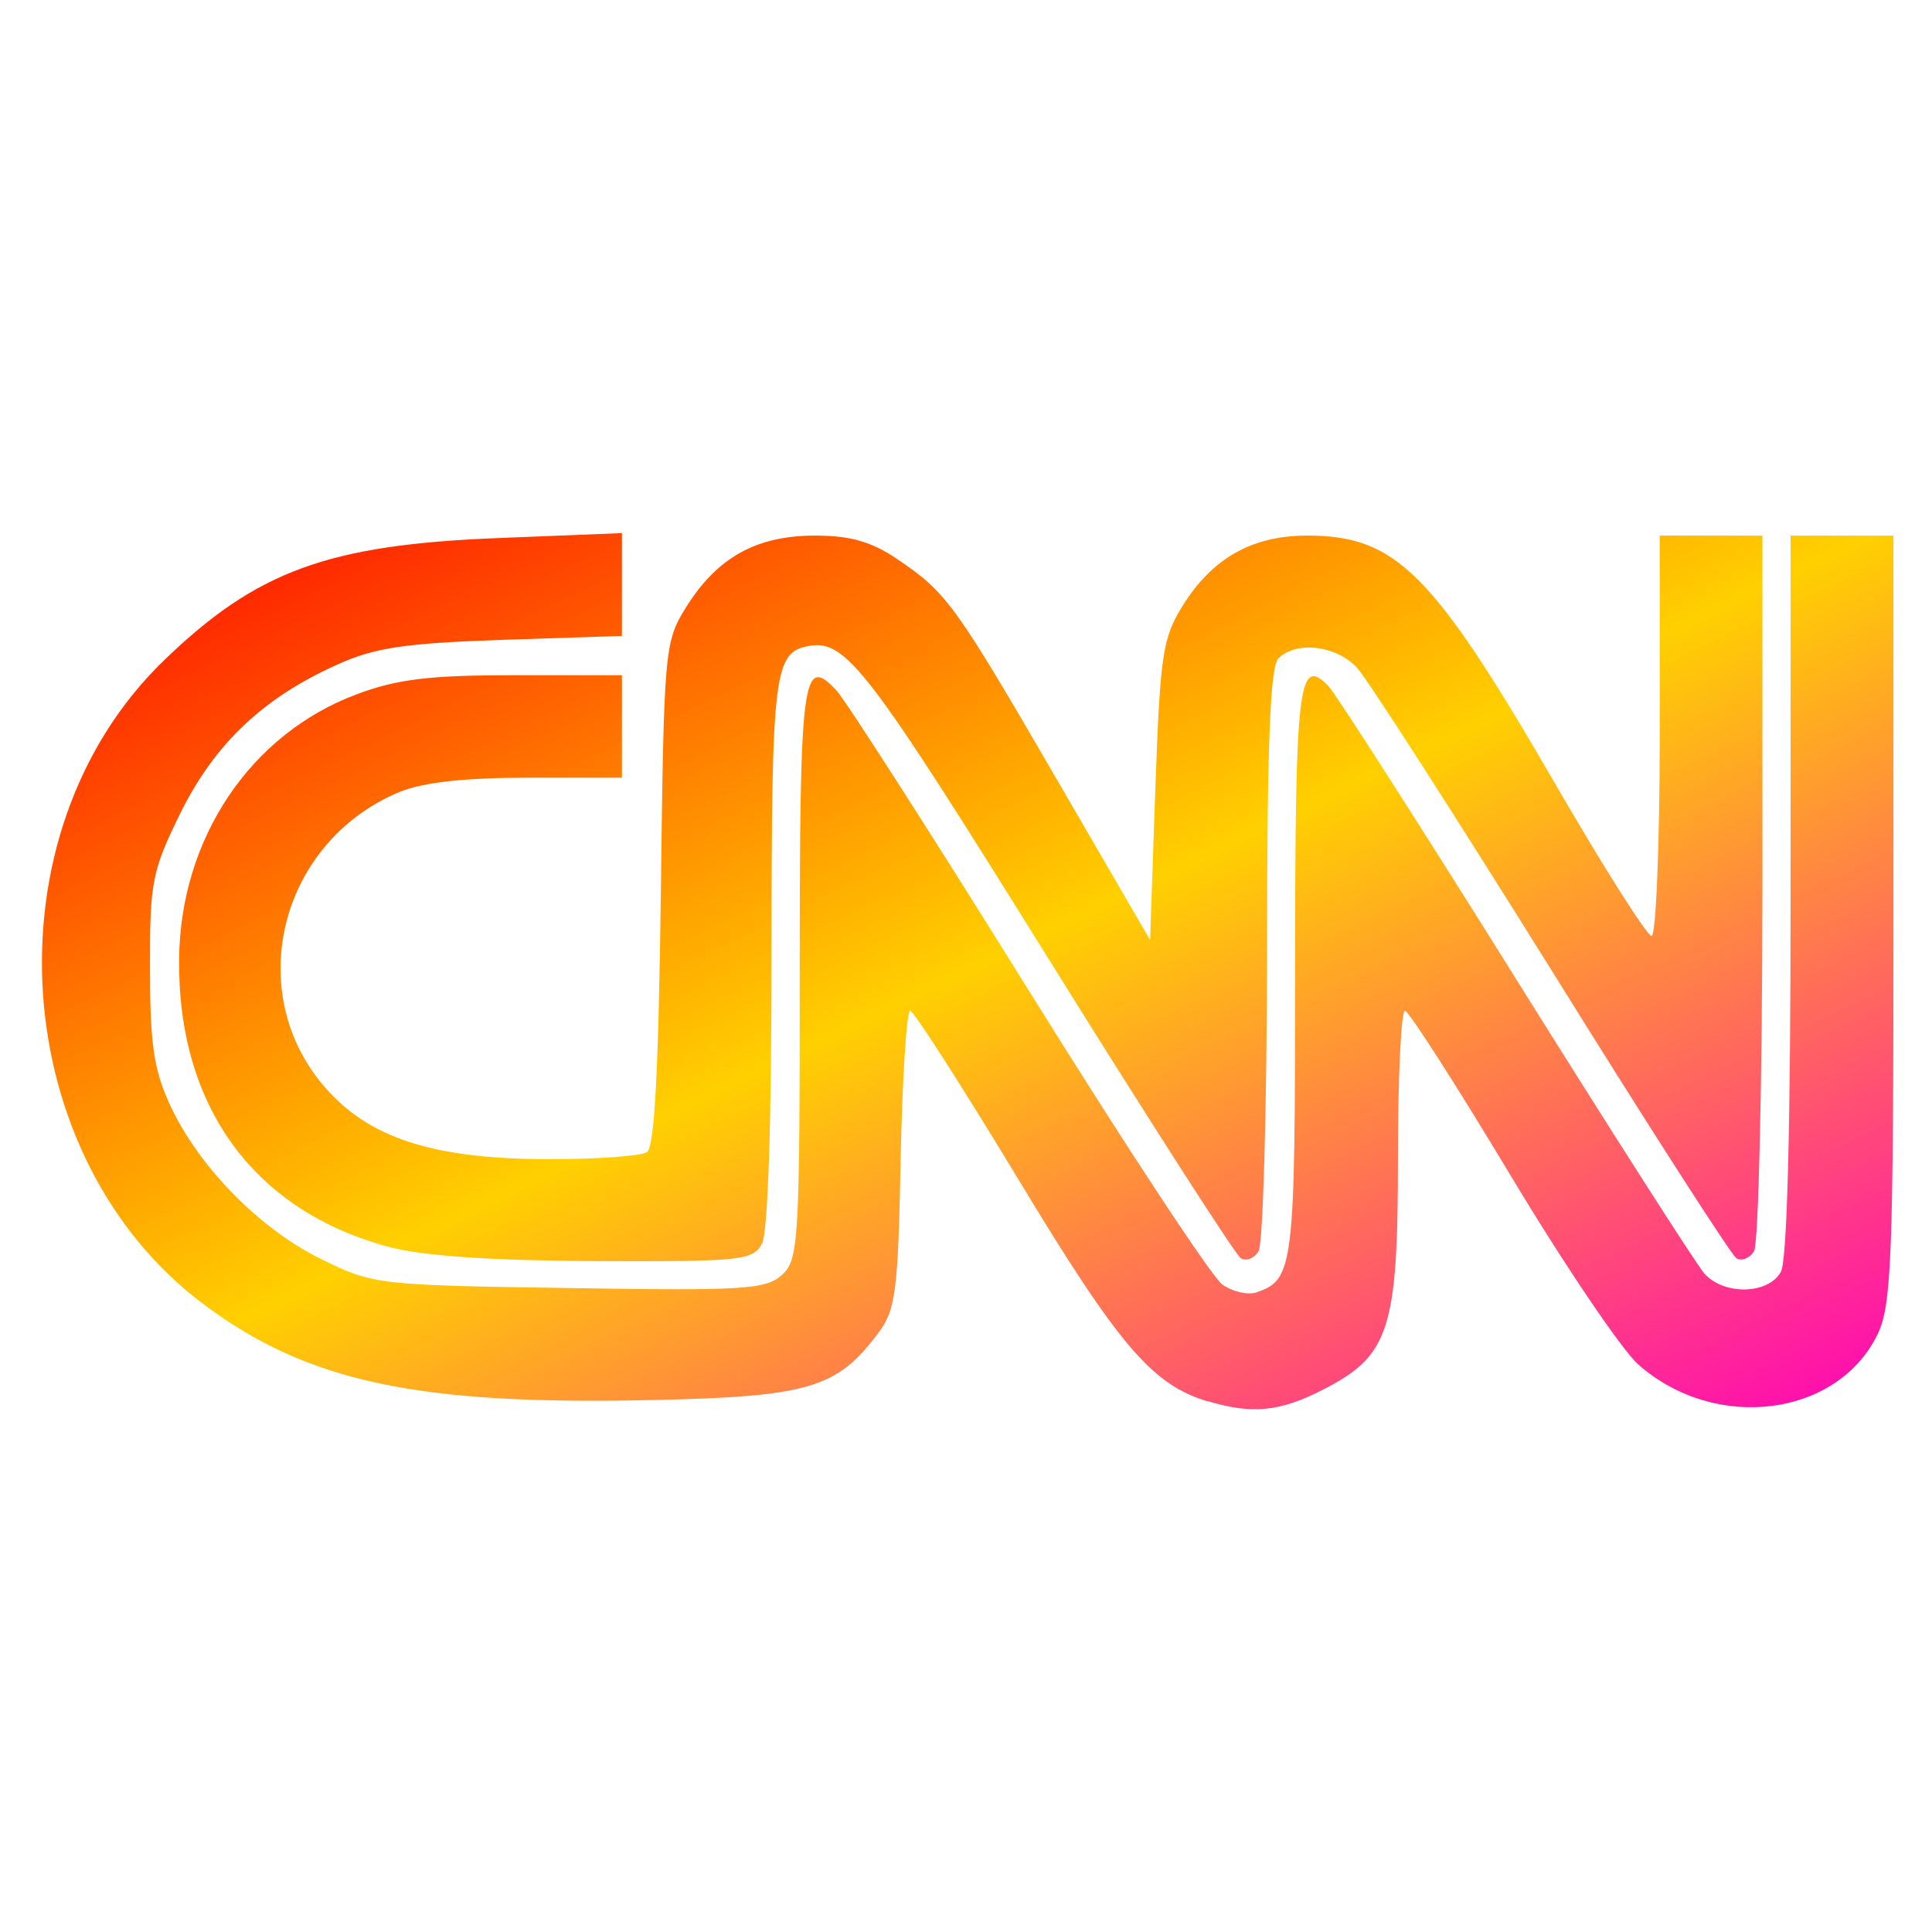 <svg xmlns="http://www.w3.org/2000/svg" xmlns:xlink="http://www.w3.org/1999/xlink" width="64" height="64" viewBox="0 0 64 64" version="1.1"><defs><linearGradient id="linear0" x1="0%" x2="100%" y1="0%" y2="100%"><stop offset="0%" style="stop-color:#ff0000; stop-opacity:1"/><stop offset="50%" style="stop-color:#ffd000; stop-opacity:1"/><stop offset="100%" style="stop-color:#ff00bb; stop-opacity:1"/></linearGradient></defs><g id="surface1"><path style=" stroke:none;fill-rule:nonzero;fill:url(#linear0);" d="M 20.602 17.66 L 16.5 17.824 C 10.867 18.047 8.5 18.91 5.434 21.875 C -0.496 27.598 0.203 38.383 6.82 43.262 C 10.238 45.785 13.867 46.551 21.59 46.379 C 26.785 46.266 27.723 45.988 29.086 44.168 C 29.672 43.387 29.75 42.812 29.836 38.387 C 29.891 35.684 30.035 33.48 30.148 33.48 C 30.262 33.48 31.867 35.98 33.715 39.035 C 37.066 44.582 38.16 45.871 40.02 46.426 L 40.02 46.418 C 41.477 46.855 42.398 46.766 43.816 46.039 C 46.031 44.91 46.309 44.055 46.309 38.332 C 46.309 35.656 46.414 33.473 46.543 33.484 C 46.668 33.492 48.234 35.934 50.023 38.91 C 51.812 41.891 53.727 44.723 54.277 45.207 C 56.84 47.461 60.887 46.934 62.207 44.18 C 62.66 43.219 62.723 41.617 62.723 30.422 L 62.723 17.742 L 59.316 17.742 L 59.316 29.633 C 59.316 37.246 59.203 41.746 58.996 42.125 C 58.59 42.883 57.105 42.918 56.457 42.184 C 56.199 41.891 53.379 37.484 50.199 32.395 C 47.02 27.305 44.227 22.949 44 22.719 C 43.012 21.715 42.902 22.629 42.902 32.203 C 42.902 42.004 42.859 42.387 41.621 42.812 C 41.34 42.906 40.836 42.793 40.496 42.555 C 40.152 42.32 37.262 37.926 34.066 32.789 C 30.867 27.648 28.008 23.191 27.711 22.875 C 26.582 21.664 26.492 22.391 26.492 32.207 C 26.492 41.16 26.457 41.738 25.898 42.238 C 25.367 42.715 24.621 42.762 18.852 42.668 C 12.52 42.574 12.359 42.555 10.652 41.715 C 8.609 40.719 6.578 38.648 5.637 36.613 C 5.094 35.441 4.969 34.59 4.969 32.078 C 4.961 29.211 5.035 28.848 5.984 26.918 C 7.125 24.625 8.727 23.109 11.18 22.012 C 12.422 21.449 13.441 21.305 16.656 21.195 L 20.602 21.066 Z M 54.98 17.742 L 54.98 24.367 C 54.98 28.016 54.855 31.004 54.711 31.004 C 54.562 31.004 53.129 28.746 51.535 25.992 C 47.453 18.945 46.246 17.742 43.301 17.742 C 41.477 17.742 40.152 18.492 39.168 20.082 C 38.508 21.141 38.43 21.711 38.27 26.195 L 38.098 31.137 L 35.059 25.906 C 31.629 19.996 31.367 19.637 29.738 18.531 C 28.859 17.938 28.176 17.742 26.984 17.742 C 25.055 17.746 23.766 18.465 22.738 20.098 C 22.012 21.266 21.992 21.457 21.891 29.617 C 21.816 35.504 21.68 38.004 21.43 38.168 C 21.23 38.293 19.805 38.398 18.262 38.398 C 14.559 38.406 12.434 37.777 10.965 36.238 C 7.977 33.117 9.152 27.938 13.234 26.234 C 14.02 25.914 15.395 25.762 17.496 25.762 L 20.602 25.762 L 20.602 22.367 L 17.051 22.367 C 14.234 22.367 13.156 22.496 11.816 23 C 8.301 24.309 5.977 27.77 5.934 31.75 C 5.875 36.637 8.402 40.109 12.891 41.309 C 14.023 41.605 16.238 41.758 19.742 41.777 C 24.555 41.793 24.941 41.754 25.242 41.199 C 25.441 40.824 25.559 37.195 25.559 31.539 C 25.559 22.238 25.641 21.602 26.797 21.398 C 28.02 21.184 28.734 22.117 34.641 31.613 C 38.02 37.043 40.926 41.566 41.102 41.68 C 41.277 41.789 41.547 41.688 41.691 41.449 C 41.84 41.215 41.965 36.781 41.973 31.602 C 41.973 24.691 42.074 22.086 42.348 21.812 C 42.941 21.215 44.289 21.383 44.969 22.137 C 45.312 22.52 48.207 27.027 51.406 32.156 C 54.598 37.293 57.352 41.574 57.52 41.68 C 57.695 41.789 57.957 41.68 58.105 41.449 C 58.254 41.215 58.379 35.781 58.383 29.379 L 58.383 17.742 Z M 54.98 17.742 "/></g></svg>
